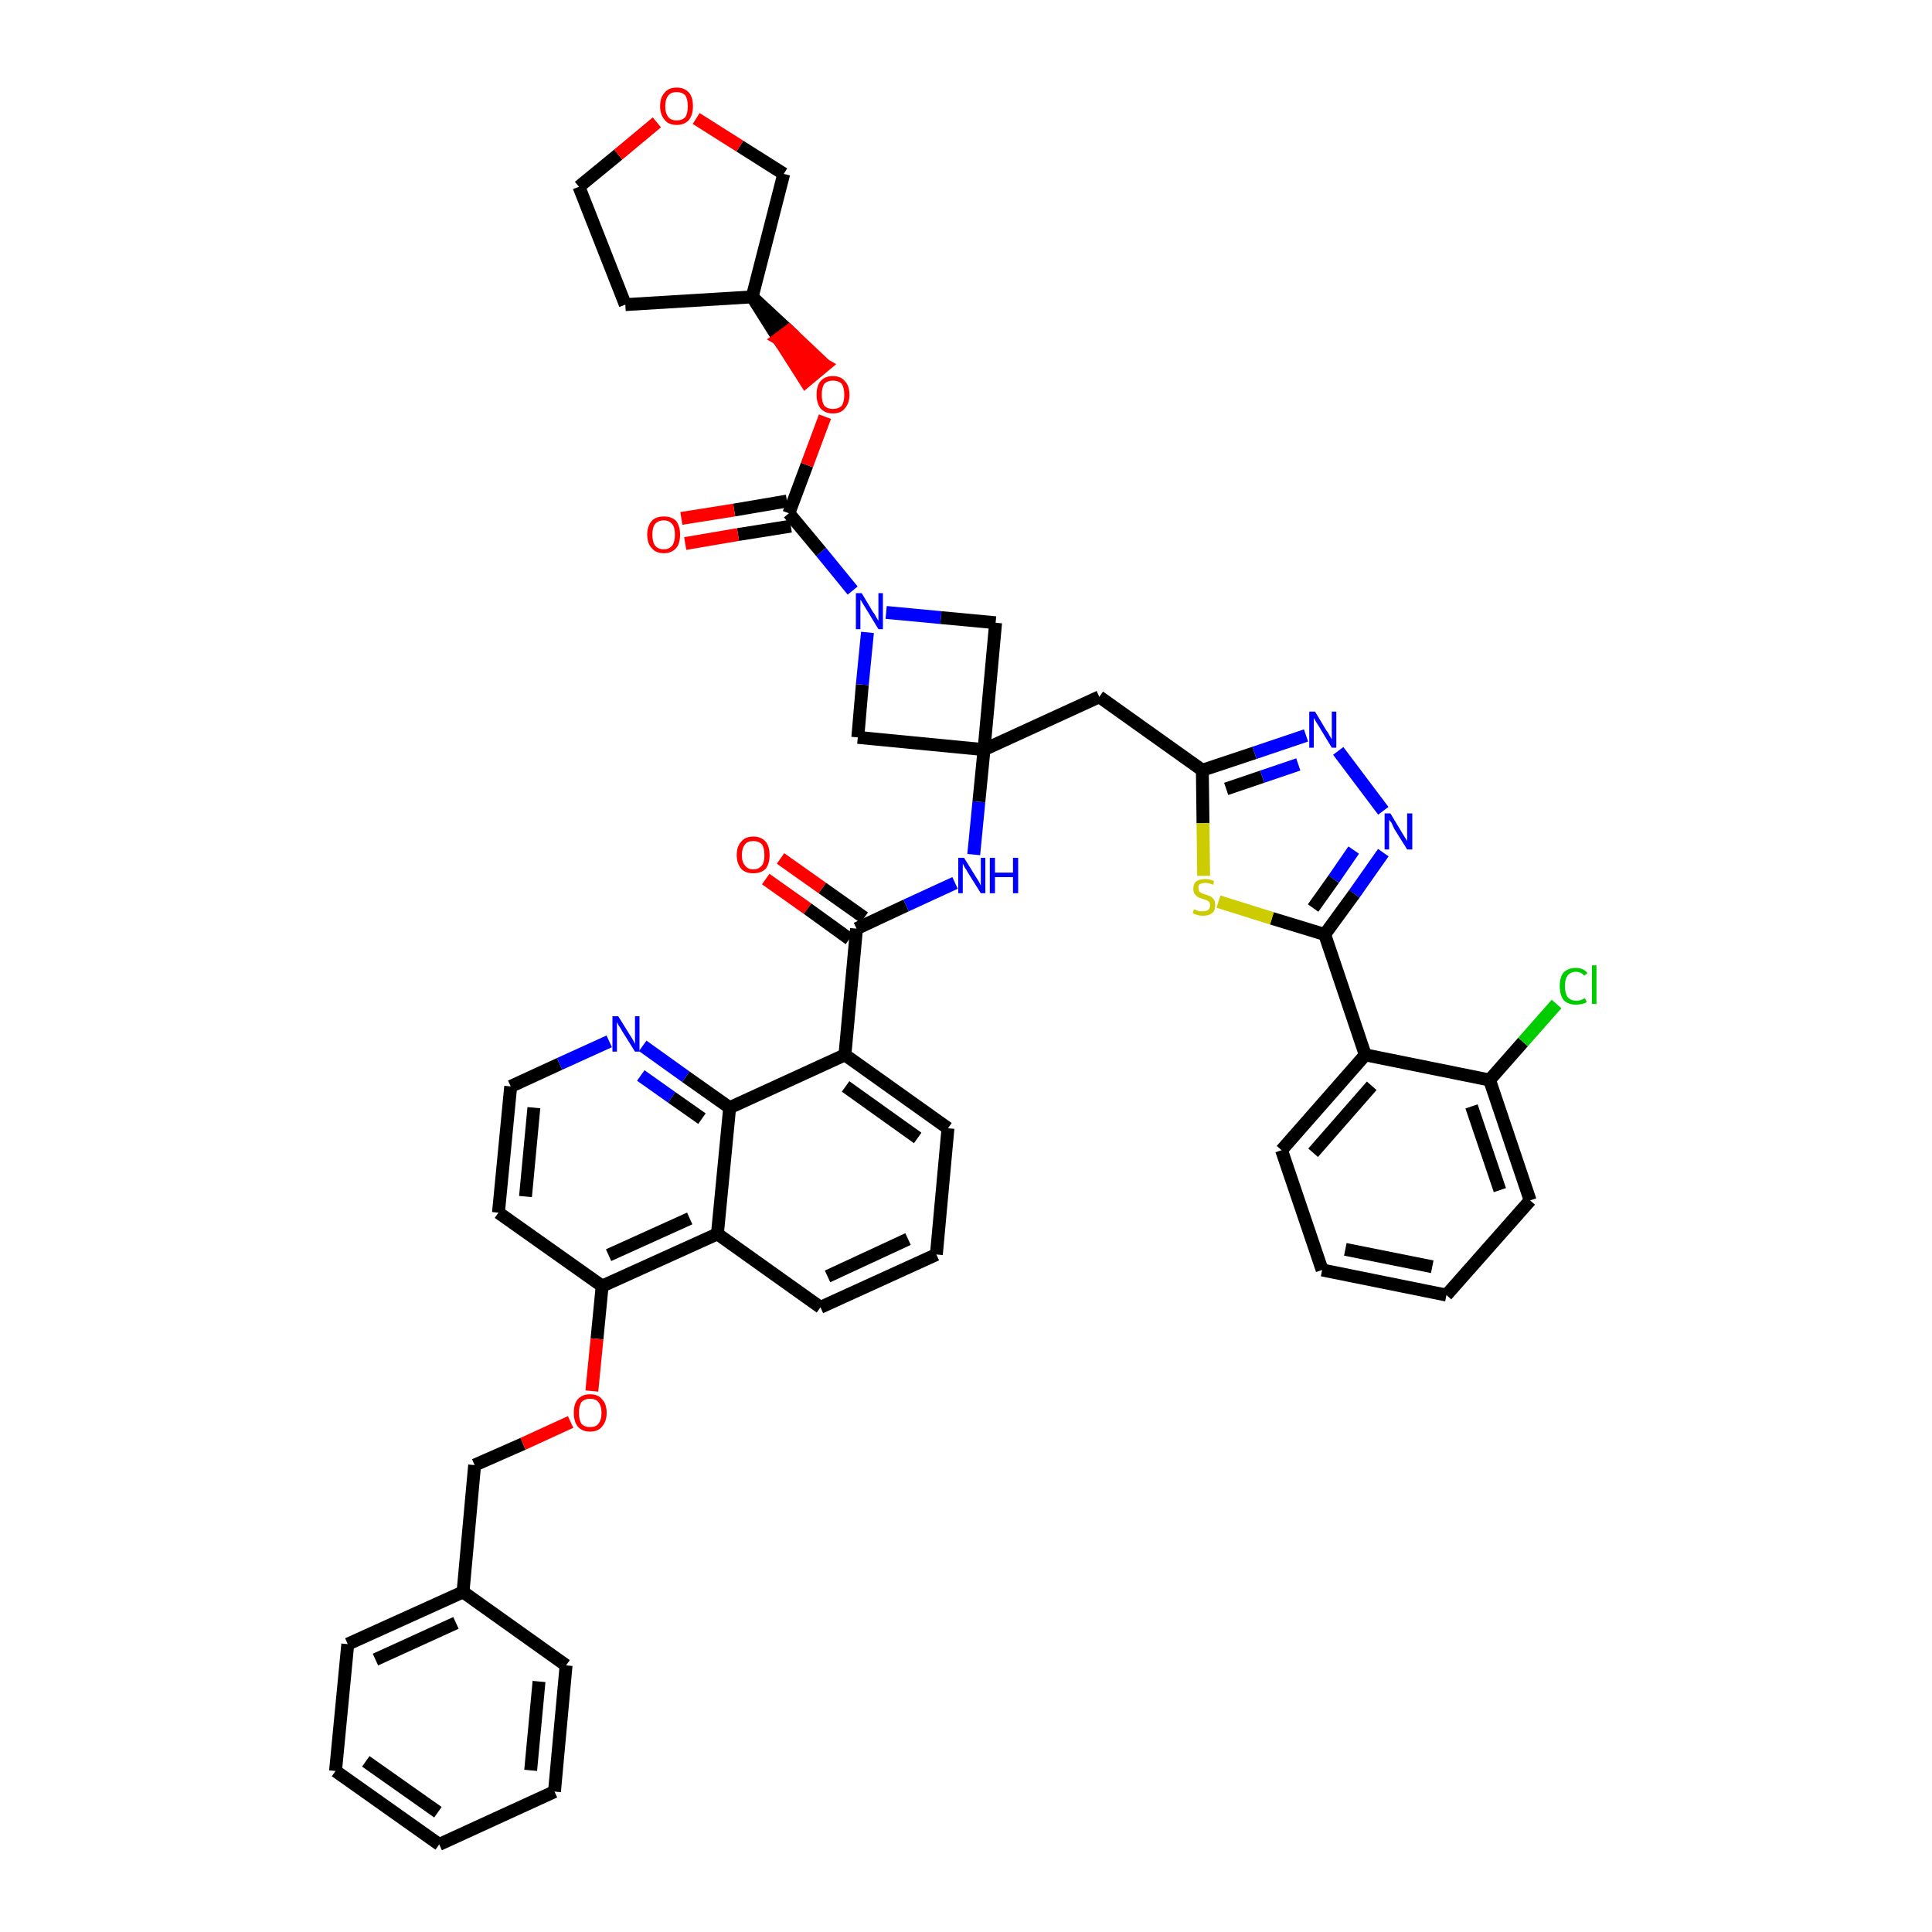 <?xml version='1.0' encoding='iso-8859-1'?>
<svg version='1.1' baseProfile='full'
              xmlns='http://www.w3.org/2000/svg'
                      xmlns:rdkit='http://www.rdkit.org/xml'
                      xmlns:xlink='http://www.w3.org/1999/xlink'
                  xml:space='preserve'
width='300px' height='300px' viewBox='0 0 300 300'>
<!-- END OF HEADER -->
<path class='bond-0 atom-0 atom-1' d='M 118.9,136.5 L 125.4,141.1' style='fill:none;fill-rule:evenodd;stroke:#FF0000;stroke-width:2.0px;stroke-linecap:butt;stroke-linejoin:miter;stroke-opacity:1' />
<path class='bond-0 atom-0 atom-1' d='M 125.4,141.1 L 131.9,145.8' style='fill:none;fill-rule:evenodd;stroke:#000000;stroke-width:2.0px;stroke-linecap:butt;stroke-linejoin:miter;stroke-opacity:1' />
<path class='bond-0 atom-0 atom-1' d='M 121.2,133.3 L 127.7,137.9' style='fill:none;fill-rule:evenodd;stroke:#FF0000;stroke-width:2.0px;stroke-linecap:butt;stroke-linejoin:miter;stroke-opacity:1' />
<path class='bond-0 atom-0 atom-1' d='M 127.7,137.9 L 134.2,142.5' style='fill:none;fill-rule:evenodd;stroke:#000000;stroke-width:2.0px;stroke-linecap:butt;stroke-linejoin:miter;stroke-opacity:1' />
<path class='bond-1 atom-1 atom-2' d='M 133.0,144.2 L 140.7,140.6' style='fill:none;fill-rule:evenodd;stroke:#000000;stroke-width:2.0px;stroke-linecap:butt;stroke-linejoin:miter;stroke-opacity:1' />
<path class='bond-1 atom-1 atom-2' d='M 140.7,140.6 L 148.3,137.1' style='fill:none;fill-rule:evenodd;stroke:#0000FF;stroke-width:2.0px;stroke-linecap:butt;stroke-linejoin:miter;stroke-opacity:1' />
<path class='bond-27 atom-1 atom-28' d='M 133.0,144.2 L 131.2,163.8' style='fill:none;fill-rule:evenodd;stroke:#000000;stroke-width:2.0px;stroke-linecap:butt;stroke-linejoin:miter;stroke-opacity:1' />
<path class='bond-2 atom-2 atom-3' d='M 151.2,132.7 L 152.0,124.5' style='fill:none;fill-rule:evenodd;stroke:#0000FF;stroke-width:2.0px;stroke-linecap:butt;stroke-linejoin:miter;stroke-opacity:1' />
<path class='bond-2 atom-2 atom-3' d='M 152.0,124.5 L 152.8,116.4' style='fill:none;fill-rule:evenodd;stroke:#000000;stroke-width:2.0px;stroke-linecap:butt;stroke-linejoin:miter;stroke-opacity:1' />
<path class='bond-3 atom-3 atom-4' d='M 152.8,116.4 L 170.7,108.2' style='fill:none;fill-rule:evenodd;stroke:#000000;stroke-width:2.0px;stroke-linecap:butt;stroke-linejoin:miter;stroke-opacity:1' />
<path class='bond-16 atom-3 atom-17' d='M 152.8,116.4 L 133.2,114.5' style='fill:none;fill-rule:evenodd;stroke:#000000;stroke-width:2.0px;stroke-linecap:butt;stroke-linejoin:miter;stroke-opacity:1' />
<path class='bond-45 atom-27 atom-3' d='M 154.6,96.7 L 152.8,116.4' style='fill:none;fill-rule:evenodd;stroke:#000000;stroke-width:2.0px;stroke-linecap:butt;stroke-linejoin:miter;stroke-opacity:1' />
<path class='bond-4 atom-4 atom-5' d='M 170.7,108.2 L 186.7,119.6' style='fill:none;fill-rule:evenodd;stroke:#000000;stroke-width:2.0px;stroke-linecap:butt;stroke-linejoin:miter;stroke-opacity:1' />
<path class='bond-5 atom-5 atom-6' d='M 186.7,119.6 L 194.8,116.9' style='fill:none;fill-rule:evenodd;stroke:#000000;stroke-width:2.0px;stroke-linecap:butt;stroke-linejoin:miter;stroke-opacity:1' />
<path class='bond-5 atom-5 atom-6' d='M 194.8,116.9 L 202.8,114.2' style='fill:none;fill-rule:evenodd;stroke:#0000FF;stroke-width:2.0px;stroke-linecap:butt;stroke-linejoin:miter;stroke-opacity:1' />
<path class='bond-5 atom-5 atom-6' d='M 190.4,122.5 L 196.0,120.6' style='fill:none;fill-rule:evenodd;stroke:#000000;stroke-width:2.0px;stroke-linecap:butt;stroke-linejoin:miter;stroke-opacity:1' />
<path class='bond-5 atom-5 atom-6' d='M 196.0,120.6 L 201.6,118.7' style='fill:none;fill-rule:evenodd;stroke:#0000FF;stroke-width:2.0px;stroke-linecap:butt;stroke-linejoin:miter;stroke-opacity:1' />
<path class='bond-47 atom-16 atom-5' d='M 186.9,136.0 L 186.8,127.8' style='fill:none;fill-rule:evenodd;stroke:#CCCC00;stroke-width:2.0px;stroke-linecap:butt;stroke-linejoin:miter;stroke-opacity:1' />
<path class='bond-47 atom-16 atom-5' d='M 186.8,127.8 L 186.7,119.6' style='fill:none;fill-rule:evenodd;stroke:#000000;stroke-width:2.0px;stroke-linecap:butt;stroke-linejoin:miter;stroke-opacity:1' />
<path class='bond-6 atom-6 atom-7' d='M 207.8,116.6 L 214.8,125.9' style='fill:none;fill-rule:evenodd;stroke:#0000FF;stroke-width:2.0px;stroke-linecap:butt;stroke-linejoin:miter;stroke-opacity:1' />
<path class='bond-7 atom-7 atom-8' d='M 214.8,132.4 L 210.3,138.8' style='fill:none;fill-rule:evenodd;stroke:#0000FF;stroke-width:2.0px;stroke-linecap:butt;stroke-linejoin:miter;stroke-opacity:1' />
<path class='bond-7 atom-7 atom-8' d='M 210.3,138.8 L 205.7,145.1' style='fill:none;fill-rule:evenodd;stroke:#000000;stroke-width:2.0px;stroke-linecap:butt;stroke-linejoin:miter;stroke-opacity:1' />
<path class='bond-7 atom-7 atom-8' d='M 210.2,132.0 L 207.1,136.5' style='fill:none;fill-rule:evenodd;stroke:#0000FF;stroke-width:2.0px;stroke-linecap:butt;stroke-linejoin:miter;stroke-opacity:1' />
<path class='bond-7 atom-7 atom-8' d='M 207.1,136.5 L 203.9,141.0' style='fill:none;fill-rule:evenodd;stroke:#000000;stroke-width:2.0px;stroke-linecap:butt;stroke-linejoin:miter;stroke-opacity:1' />
<path class='bond-8 atom-8 atom-9' d='M 205.7,145.1 L 212.0,163.8' style='fill:none;fill-rule:evenodd;stroke:#000000;stroke-width:2.0px;stroke-linecap:butt;stroke-linejoin:miter;stroke-opacity:1' />
<path class='bond-15 atom-8 atom-16' d='M 205.7,145.1 L 197.5,142.6' style='fill:none;fill-rule:evenodd;stroke:#000000;stroke-width:2.0px;stroke-linecap:butt;stroke-linejoin:miter;stroke-opacity:1' />
<path class='bond-15 atom-8 atom-16' d='M 197.5,142.6 L 189.2,140.0' style='fill:none;fill-rule:evenodd;stroke:#CCCC00;stroke-width:2.0px;stroke-linecap:butt;stroke-linejoin:miter;stroke-opacity:1' />
<path class='bond-9 atom-9 atom-10' d='M 212.0,163.8 L 199.0,178.6' style='fill:none;fill-rule:evenodd;stroke:#000000;stroke-width:2.0px;stroke-linecap:butt;stroke-linejoin:miter;stroke-opacity:1' />
<path class='bond-9 atom-9 atom-10' d='M 213.0,168.6 L 203.9,179.0' style='fill:none;fill-rule:evenodd;stroke:#000000;stroke-width:2.0px;stroke-linecap:butt;stroke-linejoin:miter;stroke-opacity:1' />
<path class='bond-50 atom-14 atom-9' d='M 231.3,167.7 L 212.0,163.8' style='fill:none;fill-rule:evenodd;stroke:#000000;stroke-width:2.0px;stroke-linecap:butt;stroke-linejoin:miter;stroke-opacity:1' />
<path class='bond-10 atom-10 atom-11' d='M 199.0,178.6 L 205.3,197.2' style='fill:none;fill-rule:evenodd;stroke:#000000;stroke-width:2.0px;stroke-linecap:butt;stroke-linejoin:miter;stroke-opacity:1' />
<path class='bond-11 atom-11 atom-12' d='M 205.3,197.2 L 224.6,201.1' style='fill:none;fill-rule:evenodd;stroke:#000000;stroke-width:2.0px;stroke-linecap:butt;stroke-linejoin:miter;stroke-opacity:1' />
<path class='bond-11 atom-11 atom-12' d='M 208.9,194.0 L 222.4,196.7' style='fill:none;fill-rule:evenodd;stroke:#000000;stroke-width:2.0px;stroke-linecap:butt;stroke-linejoin:miter;stroke-opacity:1' />
<path class='bond-12 atom-12 atom-13' d='M 224.6,201.1 L 237.6,186.4' style='fill:none;fill-rule:evenodd;stroke:#000000;stroke-width:2.0px;stroke-linecap:butt;stroke-linejoin:miter;stroke-opacity:1' />
<path class='bond-13 atom-13 atom-14' d='M 237.6,186.4 L 231.3,167.7' style='fill:none;fill-rule:evenodd;stroke:#000000;stroke-width:2.0px;stroke-linecap:butt;stroke-linejoin:miter;stroke-opacity:1' />
<path class='bond-13 atom-13 atom-14' d='M 232.9,184.8 L 228.5,171.8' style='fill:none;fill-rule:evenodd;stroke:#000000;stroke-width:2.0px;stroke-linecap:butt;stroke-linejoin:miter;stroke-opacity:1' />
<path class='bond-14 atom-14 atom-15' d='M 231.3,167.7 L 236.5,161.8' style='fill:none;fill-rule:evenodd;stroke:#000000;stroke-width:2.0px;stroke-linecap:butt;stroke-linejoin:miter;stroke-opacity:1' />
<path class='bond-14 atom-14 atom-15' d='M 236.5,161.8 L 241.7,155.9' style='fill:none;fill-rule:evenodd;stroke:#00CC00;stroke-width:2.0px;stroke-linecap:butt;stroke-linejoin:miter;stroke-opacity:1' />
<path class='bond-17 atom-17 atom-18' d='M 133.2,114.5 L 133.9,106.3' style='fill:none;fill-rule:evenodd;stroke:#000000;stroke-width:2.0px;stroke-linecap:butt;stroke-linejoin:miter;stroke-opacity:1' />
<path class='bond-17 atom-17 atom-18' d='M 133.9,106.3 L 134.7,98.2' style='fill:none;fill-rule:evenodd;stroke:#0000FF;stroke-width:2.0px;stroke-linecap:butt;stroke-linejoin:miter;stroke-opacity:1' />
<path class='bond-18 atom-18 atom-19' d='M 132.4,91.7 L 127.5,85.7' style='fill:none;fill-rule:evenodd;stroke:#0000FF;stroke-width:2.0px;stroke-linecap:butt;stroke-linejoin:miter;stroke-opacity:1' />
<path class='bond-18 atom-18 atom-19' d='M 127.5,85.7 L 122.5,79.7' style='fill:none;fill-rule:evenodd;stroke:#000000;stroke-width:2.0px;stroke-linecap:butt;stroke-linejoin:miter;stroke-opacity:1' />
<path class='bond-26 atom-18 atom-27' d='M 137.6,95.1 L 146.1,95.9' style='fill:none;fill-rule:evenodd;stroke:#0000FF;stroke-width:2.0px;stroke-linecap:butt;stroke-linejoin:miter;stroke-opacity:1' />
<path class='bond-26 atom-18 atom-27' d='M 146.1,95.9 L 154.6,96.7' style='fill:none;fill-rule:evenodd;stroke:#000000;stroke-width:2.0px;stroke-linecap:butt;stroke-linejoin:miter;stroke-opacity:1' />
<path class='bond-19 atom-19 atom-20' d='M 122.2,77.8 L 114.0,79.2' style='fill:none;fill-rule:evenodd;stroke:#000000;stroke-width:2.0px;stroke-linecap:butt;stroke-linejoin:miter;stroke-opacity:1' />
<path class='bond-19 atom-19 atom-20' d='M 114.0,79.2 L 105.8,80.5' style='fill:none;fill-rule:evenodd;stroke:#FF0000;stroke-width:2.0px;stroke-linecap:butt;stroke-linejoin:miter;stroke-opacity:1' />
<path class='bond-19 atom-19 atom-20' d='M 122.8,81.7 L 114.6,83.0' style='fill:none;fill-rule:evenodd;stroke:#000000;stroke-width:2.0px;stroke-linecap:butt;stroke-linejoin:miter;stroke-opacity:1' />
<path class='bond-19 atom-19 atom-20' d='M 114.6,83.0 L 106.4,84.4' style='fill:none;fill-rule:evenodd;stroke:#FF0000;stroke-width:2.0px;stroke-linecap:butt;stroke-linejoin:miter;stroke-opacity:1' />
<path class='bond-20 atom-19 atom-21' d='M 122.5,79.7 L 125.3,72.2' style='fill:none;fill-rule:evenodd;stroke:#000000;stroke-width:2.0px;stroke-linecap:butt;stroke-linejoin:miter;stroke-opacity:1' />
<path class='bond-20 atom-19 atom-21' d='M 125.3,72.2 L 128.1,64.7' style='fill:none;fill-rule:evenodd;stroke:#FF0000;stroke-width:2.0px;stroke-linecap:butt;stroke-linejoin:miter;stroke-opacity:1' />
<path class='bond-21 atom-22 atom-21' d='M 116.8,46.1 L 120.9,52.6 L 122.5,51.4 Z' style='fill:#000000;fill-rule:evenodd;fill-opacity:1;stroke:#000000;stroke-width:2.0px;stroke-linecap:butt;stroke-linejoin:miter;stroke-opacity:1;' />
<path class='bond-21 atom-22 atom-21' d='M 120.9,52.6 L 128.1,56.7 L 125.1,59.2 Z' style='fill:#FF0000;fill-rule:evenodd;fill-opacity:1;stroke:#FF0000;stroke-width:2.0px;stroke-linecap:butt;stroke-linejoin:miter;stroke-opacity:1;' />
<path class='bond-21 atom-22 atom-21' d='M 120.9,52.6 L 122.5,51.4 L 128.1,56.7 Z' style='fill:#FF0000;fill-rule:evenodd;fill-opacity:1;stroke:#FF0000;stroke-width:2.0px;stroke-linecap:butt;stroke-linejoin:miter;stroke-opacity:1;' />
<path class='bond-22 atom-22 atom-23' d='M 116.8,46.1 L 97.1,47.3' style='fill:none;fill-rule:evenodd;stroke:#000000;stroke-width:2.0px;stroke-linecap:butt;stroke-linejoin:miter;stroke-opacity:1' />
<path class='bond-48 atom-26 atom-22' d='M 121.7,27.0 L 116.8,46.1' style='fill:none;fill-rule:evenodd;stroke:#000000;stroke-width:2.0px;stroke-linecap:butt;stroke-linejoin:miter;stroke-opacity:1' />
<path class='bond-23 atom-23 atom-24' d='M 97.1,47.3 L 89.9,29.0' style='fill:none;fill-rule:evenodd;stroke:#000000;stroke-width:2.0px;stroke-linecap:butt;stroke-linejoin:miter;stroke-opacity:1' />
<path class='bond-24 atom-24 atom-25' d='M 89.9,29.0 L 96.0,24.0' style='fill:none;fill-rule:evenodd;stroke:#000000;stroke-width:2.0px;stroke-linecap:butt;stroke-linejoin:miter;stroke-opacity:1' />
<path class='bond-24 atom-24 atom-25' d='M 96.0,24.0 L 102.0,19.0' style='fill:none;fill-rule:evenodd;stroke:#FF0000;stroke-width:2.0px;stroke-linecap:butt;stroke-linejoin:miter;stroke-opacity:1' />
<path class='bond-25 atom-25 atom-26' d='M 108.1,18.4 L 114.9,22.7' style='fill:none;fill-rule:evenodd;stroke:#FF0000;stroke-width:2.0px;stroke-linecap:butt;stroke-linejoin:miter;stroke-opacity:1' />
<path class='bond-25 atom-25 atom-26' d='M 114.9,22.7 L 121.7,27.0' style='fill:none;fill-rule:evenodd;stroke:#000000;stroke-width:2.0px;stroke-linecap:butt;stroke-linejoin:miter;stroke-opacity:1' />
<path class='bond-28 atom-28 atom-29' d='M 131.2,163.8 L 147.2,175.2' style='fill:none;fill-rule:evenodd;stroke:#000000;stroke-width:2.0px;stroke-linecap:butt;stroke-linejoin:miter;stroke-opacity:1' />
<path class='bond-28 atom-28 atom-29' d='M 131.3,168.7 L 142.5,176.7' style='fill:none;fill-rule:evenodd;stroke:#000000;stroke-width:2.0px;stroke-linecap:butt;stroke-linejoin:miter;stroke-opacity:1' />
<path class='bond-46 atom-45 atom-28' d='M 113.3,172.0 L 131.2,163.8' style='fill:none;fill-rule:evenodd;stroke:#000000;stroke-width:2.0px;stroke-linecap:butt;stroke-linejoin:miter;stroke-opacity:1' />
<path class='bond-29 atom-29 atom-30' d='M 147.2,175.2 L 145.4,194.8' style='fill:none;fill-rule:evenodd;stroke:#000000;stroke-width:2.0px;stroke-linecap:butt;stroke-linejoin:miter;stroke-opacity:1' />
<path class='bond-30 atom-30 atom-31' d='M 145.4,194.8 L 127.4,203.0' style='fill:none;fill-rule:evenodd;stroke:#000000;stroke-width:2.0px;stroke-linecap:butt;stroke-linejoin:miter;stroke-opacity:1' />
<path class='bond-30 atom-30 atom-31' d='M 141.0,192.4 L 128.5,198.2' style='fill:none;fill-rule:evenodd;stroke:#000000;stroke-width:2.0px;stroke-linecap:butt;stroke-linejoin:miter;stroke-opacity:1' />
<path class='bond-31 atom-31 atom-32' d='M 127.4,203.0 L 111.4,191.6' style='fill:none;fill-rule:evenodd;stroke:#000000;stroke-width:2.0px;stroke-linecap:butt;stroke-linejoin:miter;stroke-opacity:1' />
<path class='bond-32 atom-32 atom-33' d='M 111.4,191.6 L 93.5,199.7' style='fill:none;fill-rule:evenodd;stroke:#000000;stroke-width:2.0px;stroke-linecap:butt;stroke-linejoin:miter;stroke-opacity:1' />
<path class='bond-32 atom-32 atom-33' d='M 107.1,189.2 L 94.5,194.9' style='fill:none;fill-rule:evenodd;stroke:#000000;stroke-width:2.0px;stroke-linecap:butt;stroke-linejoin:miter;stroke-opacity:1' />
<path class='bond-49 atom-45 atom-32' d='M 113.3,172.0 L 111.4,191.6' style='fill:none;fill-rule:evenodd;stroke:#000000;stroke-width:2.0px;stroke-linecap:butt;stroke-linejoin:miter;stroke-opacity:1' />
<path class='bond-33 atom-33 atom-34' d='M 93.5,199.7 L 92.7,207.9' style='fill:none;fill-rule:evenodd;stroke:#000000;stroke-width:2.0px;stroke-linecap:butt;stroke-linejoin:miter;stroke-opacity:1' />
<path class='bond-33 atom-33 atom-34' d='M 92.7,207.9 L 91.9,216.0' style='fill:none;fill-rule:evenodd;stroke:#FF0000;stroke-width:2.0px;stroke-linecap:butt;stroke-linejoin:miter;stroke-opacity:1' />
<path class='bond-41 atom-33 atom-42' d='M 93.5,199.7 L 77.4,188.3' style='fill:none;fill-rule:evenodd;stroke:#000000;stroke-width:2.0px;stroke-linecap:butt;stroke-linejoin:miter;stroke-opacity:1' />
<path class='bond-34 atom-34 atom-35' d='M 88.6,220.8 L 81.2,224.2' style='fill:none;fill-rule:evenodd;stroke:#FF0000;stroke-width:2.0px;stroke-linecap:butt;stroke-linejoin:miter;stroke-opacity:1' />
<path class='bond-34 atom-34 atom-35' d='M 81.2,224.2 L 73.7,227.5' style='fill:none;fill-rule:evenodd;stroke:#000000;stroke-width:2.0px;stroke-linecap:butt;stroke-linejoin:miter;stroke-opacity:1' />
<path class='bond-35 atom-35 atom-36' d='M 73.7,227.5 L 71.9,247.2' style='fill:none;fill-rule:evenodd;stroke:#000000;stroke-width:2.0px;stroke-linecap:butt;stroke-linejoin:miter;stroke-opacity:1' />
<path class='bond-36 atom-36 atom-37' d='M 71.9,247.2 L 54.0,255.3' style='fill:none;fill-rule:evenodd;stroke:#000000;stroke-width:2.0px;stroke-linecap:butt;stroke-linejoin:miter;stroke-opacity:1' />
<path class='bond-36 atom-36 atom-37' d='M 70.8,252.0 L 58.3,257.7' style='fill:none;fill-rule:evenodd;stroke:#000000;stroke-width:2.0px;stroke-linecap:butt;stroke-linejoin:miter;stroke-opacity:1' />
<path class='bond-51 atom-41 atom-36' d='M 87.9,258.6 L 71.9,247.2' style='fill:none;fill-rule:evenodd;stroke:#000000;stroke-width:2.0px;stroke-linecap:butt;stroke-linejoin:miter;stroke-opacity:1' />
<path class='bond-37 atom-37 atom-38' d='M 54.0,255.3 L 52.1,275.0' style='fill:none;fill-rule:evenodd;stroke:#000000;stroke-width:2.0px;stroke-linecap:butt;stroke-linejoin:miter;stroke-opacity:1' />
<path class='bond-38 atom-38 atom-39' d='M 52.1,275.0 L 68.2,286.4' style='fill:none;fill-rule:evenodd;stroke:#000000;stroke-width:2.0px;stroke-linecap:butt;stroke-linejoin:miter;stroke-opacity:1' />
<path class='bond-38 atom-38 atom-39' d='M 56.8,273.5 L 68.0,281.4' style='fill:none;fill-rule:evenodd;stroke:#000000;stroke-width:2.0px;stroke-linecap:butt;stroke-linejoin:miter;stroke-opacity:1' />
<path class='bond-39 atom-39 atom-40' d='M 68.2,286.4 L 86.1,278.2' style='fill:none;fill-rule:evenodd;stroke:#000000;stroke-width:2.0px;stroke-linecap:butt;stroke-linejoin:miter;stroke-opacity:1' />
<path class='bond-40 atom-40 atom-41' d='M 86.1,278.2 L 87.9,258.6' style='fill:none;fill-rule:evenodd;stroke:#000000;stroke-width:2.0px;stroke-linecap:butt;stroke-linejoin:miter;stroke-opacity:1' />
<path class='bond-40 atom-40 atom-41' d='M 82.4,274.9 L 83.7,261.1' style='fill:none;fill-rule:evenodd;stroke:#000000;stroke-width:2.0px;stroke-linecap:butt;stroke-linejoin:miter;stroke-opacity:1' />
<path class='bond-42 atom-42 atom-43' d='M 77.4,188.3 L 79.3,168.7' style='fill:none;fill-rule:evenodd;stroke:#000000;stroke-width:2.0px;stroke-linecap:butt;stroke-linejoin:miter;stroke-opacity:1' />
<path class='bond-42 atom-42 atom-43' d='M 81.6,185.8 L 82.9,172.0' style='fill:none;fill-rule:evenodd;stroke:#000000;stroke-width:2.0px;stroke-linecap:butt;stroke-linejoin:miter;stroke-opacity:1' />
<path class='bond-43 atom-43 atom-44' d='M 79.3,168.7 L 86.9,165.2' style='fill:none;fill-rule:evenodd;stroke:#000000;stroke-width:2.0px;stroke-linecap:butt;stroke-linejoin:miter;stroke-opacity:1' />
<path class='bond-43 atom-43 atom-44' d='M 86.9,165.2 L 94.6,161.7' style='fill:none;fill-rule:evenodd;stroke:#0000FF;stroke-width:2.0px;stroke-linecap:butt;stroke-linejoin:miter;stroke-opacity:1' />
<path class='bond-44 atom-44 atom-45' d='M 99.8,162.4 L 106.5,167.2' style='fill:none;fill-rule:evenodd;stroke:#0000FF;stroke-width:2.0px;stroke-linecap:butt;stroke-linejoin:miter;stroke-opacity:1' />
<path class='bond-44 atom-44 atom-45' d='M 106.5,167.2 L 113.3,172.0' style='fill:none;fill-rule:evenodd;stroke:#000000;stroke-width:2.0px;stroke-linecap:butt;stroke-linejoin:miter;stroke-opacity:1' />
<path class='bond-44 atom-44 atom-45' d='M 99.5,167.0 L 104.3,170.4' style='fill:none;fill-rule:evenodd;stroke:#0000FF;stroke-width:2.0px;stroke-linecap:butt;stroke-linejoin:miter;stroke-opacity:1' />
<path class='bond-44 atom-44 atom-45' d='M 104.3,170.4 L 109.0,173.7' style='fill:none;fill-rule:evenodd;stroke:#000000;stroke-width:2.0px;stroke-linecap:butt;stroke-linejoin:miter;stroke-opacity:1' />
<path  class='atom-0' d='M 114.4 132.8
Q 114.4 131.4, 115.1 130.7
Q 115.7 129.9, 117.0 129.9
Q 118.2 129.9, 118.9 130.7
Q 119.5 131.4, 119.5 132.8
Q 119.5 134.1, 118.9 134.9
Q 118.2 135.6, 117.0 135.6
Q 115.7 135.6, 115.1 134.9
Q 114.4 134.1, 114.4 132.8
M 117.0 135.0
Q 117.8 135.0, 118.3 134.4
Q 118.7 133.9, 118.7 132.8
Q 118.7 131.7, 118.3 131.1
Q 117.8 130.6, 117.0 130.6
Q 116.1 130.6, 115.7 131.1
Q 115.2 131.7, 115.2 132.8
Q 115.2 133.9, 115.7 134.4
Q 116.1 135.0, 117.0 135.0
' fill='#FF0000'/>
<path  class='atom-2' d='M 149.7 133.2
L 151.5 136.1
Q 151.7 136.4, 152.0 136.9
Q 152.3 137.5, 152.3 137.5
L 152.3 133.2
L 153.0 133.2
L 153.0 138.7
L 152.3 138.7
L 150.3 135.5
Q 150.1 135.1, 149.8 134.7
Q 149.6 134.3, 149.5 134.1
L 149.5 138.7
L 148.8 138.7
L 148.8 133.2
L 149.7 133.2
' fill='#0000FF'/>
<path  class='atom-2' d='M 153.7 133.2
L 154.5 133.2
L 154.5 135.5
L 157.3 135.5
L 157.3 133.2
L 158.1 133.2
L 158.1 138.7
L 157.3 138.7
L 157.3 136.2
L 154.5 136.2
L 154.5 138.7
L 153.7 138.7
L 153.7 133.2
' fill='#0000FF'/>
<path  class='atom-6' d='M 204.2 110.5
L 206.0 113.5
Q 206.2 113.7, 206.5 114.3
Q 206.8 114.8, 206.8 114.8
L 206.8 110.5
L 207.5 110.5
L 207.5 116.1
L 206.8 116.1
L 204.8 112.8
Q 204.6 112.5, 204.3 112.0
Q 204.1 111.6, 204.0 111.5
L 204.0 116.1
L 203.3 116.1
L 203.3 110.5
L 204.2 110.5
' fill='#0000FF'/>
<path  class='atom-7' d='M 215.9 126.3
L 217.7 129.3
Q 217.9 129.6, 218.2 130.1
Q 218.5 130.6, 218.5 130.6
L 218.5 126.3
L 219.3 126.3
L 219.3 131.9
L 218.5 131.9
L 216.5 128.7
Q 216.3 128.3, 216.1 127.8
Q 215.8 127.4, 215.7 127.3
L 215.7 131.9
L 215.0 131.9
L 215.0 126.3
L 215.9 126.3
' fill='#0000FF'/>
<path  class='atom-15' d='M 242.2 153.1
Q 242.2 151.7, 242.8 151.0
Q 243.5 150.3, 244.7 150.3
Q 245.9 150.3, 246.5 151.1
L 246.0 151.5
Q 245.5 150.9, 244.7 150.9
Q 243.9 150.9, 243.4 151.5
Q 243.0 152.1, 243.0 153.1
Q 243.0 154.2, 243.4 154.8
Q 243.9 155.4, 244.8 155.4
Q 245.4 155.4, 246.1 155.0
L 246.4 155.6
Q 246.1 155.8, 245.6 155.9
Q 245.2 156.0, 244.7 156.0
Q 243.5 156.0, 242.8 155.3
Q 242.2 154.5, 242.2 153.1
' fill='#00CC00'/>
<path  class='atom-15' d='M 247.2 149.9
L 247.9 149.9
L 247.9 155.9
L 247.2 155.9
L 247.2 149.9
' fill='#00CC00'/>
<path  class='atom-16' d='M 185.4 141.2
Q 185.4 141.2, 185.7 141.3
Q 185.9 141.4, 186.2 141.5
Q 186.5 141.5, 186.8 141.5
Q 187.3 141.5, 187.6 141.3
Q 187.9 141.0, 187.9 140.6
Q 187.9 140.3, 187.8 140.1
Q 187.6 139.9, 187.4 139.8
Q 187.2 139.7, 186.8 139.6
Q 186.3 139.4, 186.0 139.3
Q 185.7 139.1, 185.5 138.8
Q 185.3 138.5, 185.3 138.0
Q 185.3 137.3, 185.7 136.9
Q 186.2 136.5, 187.2 136.5
Q 187.8 136.5, 188.5 136.8
L 188.4 137.4
Q 187.7 137.1, 187.2 137.1
Q 186.6 137.1, 186.3 137.3
Q 186.0 137.6, 186.1 137.9
Q 186.1 138.2, 186.2 138.4
Q 186.4 138.6, 186.6 138.7
Q 186.8 138.8, 187.2 138.9
Q 187.7 139.1, 188.0 139.2
Q 188.3 139.4, 188.5 139.7
Q 188.7 140.0, 188.7 140.6
Q 188.7 141.4, 188.2 141.8
Q 187.7 142.2, 186.8 142.2
Q 186.3 142.2, 186.0 142.1
Q 185.6 142.0, 185.2 141.8
L 185.4 141.2
' fill='#CCCC00'/>
<path  class='atom-18' d='M 133.8 92.1
L 135.6 95.1
Q 135.8 95.3, 136.1 95.9
Q 136.4 96.4, 136.4 96.4
L 136.4 92.1
L 137.1 92.1
L 137.1 97.7
L 136.4 97.7
L 134.4 94.4
Q 134.2 94.1, 133.9 93.6
Q 133.7 93.2, 133.6 93.1
L 133.6 97.7
L 132.9 97.7
L 132.9 92.1
L 133.8 92.1
' fill='#0000FF'/>
<path  class='atom-20' d='M 100.5 83.0
Q 100.5 81.7, 101.2 80.9
Q 101.8 80.2, 103.1 80.2
Q 104.3 80.2, 105.0 80.9
Q 105.6 81.7, 105.6 83.0
Q 105.6 84.4, 105.0 85.1
Q 104.3 85.9, 103.1 85.9
Q 101.8 85.9, 101.2 85.1
Q 100.5 84.4, 100.5 83.0
M 103.1 85.3
Q 103.9 85.3, 104.4 84.7
Q 104.8 84.1, 104.8 83.0
Q 104.8 81.9, 104.4 81.4
Q 103.9 80.8, 103.1 80.8
Q 102.2 80.8, 101.7 81.4
Q 101.3 81.9, 101.3 83.0
Q 101.3 84.1, 101.7 84.7
Q 102.2 85.3, 103.1 85.3
' fill='#FF0000'/>
<path  class='atom-21' d='M 126.8 61.3
Q 126.8 59.9, 127.4 59.2
Q 128.1 58.4, 129.3 58.4
Q 130.6 58.4, 131.2 59.2
Q 131.9 59.9, 131.9 61.3
Q 131.9 62.6, 131.2 63.4
Q 130.6 64.2, 129.3 64.2
Q 128.1 64.2, 127.4 63.4
Q 126.8 62.6, 126.8 61.3
M 129.3 63.5
Q 130.2 63.5, 130.7 63.0
Q 131.1 62.4, 131.1 61.3
Q 131.1 60.2, 130.7 59.6
Q 130.2 59.1, 129.3 59.1
Q 128.5 59.1, 128.0 59.6
Q 127.6 60.2, 127.6 61.3
Q 127.6 62.4, 128.0 63.0
Q 128.5 63.5, 129.3 63.5
' fill='#FF0000'/>
<path  class='atom-25' d='M 102.5 16.5
Q 102.5 15.1, 103.2 14.4
Q 103.8 13.6, 105.1 13.6
Q 106.3 13.6, 107.0 14.4
Q 107.6 15.1, 107.6 16.5
Q 107.6 17.8, 107.0 18.6
Q 106.3 19.4, 105.1 19.4
Q 103.8 19.4, 103.2 18.6
Q 102.5 17.8, 102.5 16.5
M 105.1 18.7
Q 105.9 18.7, 106.4 18.2
Q 106.8 17.6, 106.8 16.5
Q 106.8 15.4, 106.4 14.8
Q 105.9 14.3, 105.1 14.3
Q 104.2 14.3, 103.8 14.8
Q 103.3 15.4, 103.3 16.5
Q 103.3 17.6, 103.8 18.2
Q 104.2 18.7, 105.1 18.7
' fill='#FF0000'/>
<path  class='atom-34' d='M 89.1 219.4
Q 89.1 218.0, 89.7 217.3
Q 90.4 216.5, 91.6 216.5
Q 92.9 216.5, 93.5 217.3
Q 94.2 218.0, 94.2 219.4
Q 94.2 220.7, 93.5 221.5
Q 92.9 222.3, 91.6 222.3
Q 90.4 222.3, 89.7 221.5
Q 89.1 220.7, 89.1 219.4
M 91.6 221.6
Q 92.5 221.6, 92.9 221.1
Q 93.4 220.5, 93.4 219.4
Q 93.4 218.3, 92.9 217.7
Q 92.5 217.2, 91.6 217.2
Q 90.8 217.2, 90.3 217.7
Q 89.9 218.3, 89.9 219.4
Q 89.9 220.5, 90.3 221.1
Q 90.8 221.6, 91.6 221.6
' fill='#FF0000'/>
<path  class='atom-44' d='M 96.0 157.8
L 97.8 160.7
Q 98.0 161.0, 98.3 161.5
Q 98.6 162.1, 98.6 162.1
L 98.6 157.8
L 99.3 157.8
L 99.3 163.3
L 98.6 163.3
L 96.6 160.1
Q 96.4 159.7, 96.1 159.3
Q 95.9 158.9, 95.8 158.7
L 95.8 163.3
L 95.1 163.3
L 95.1 157.8
L 96.0 157.8
' fill='#0000FF'/>
</svg>

